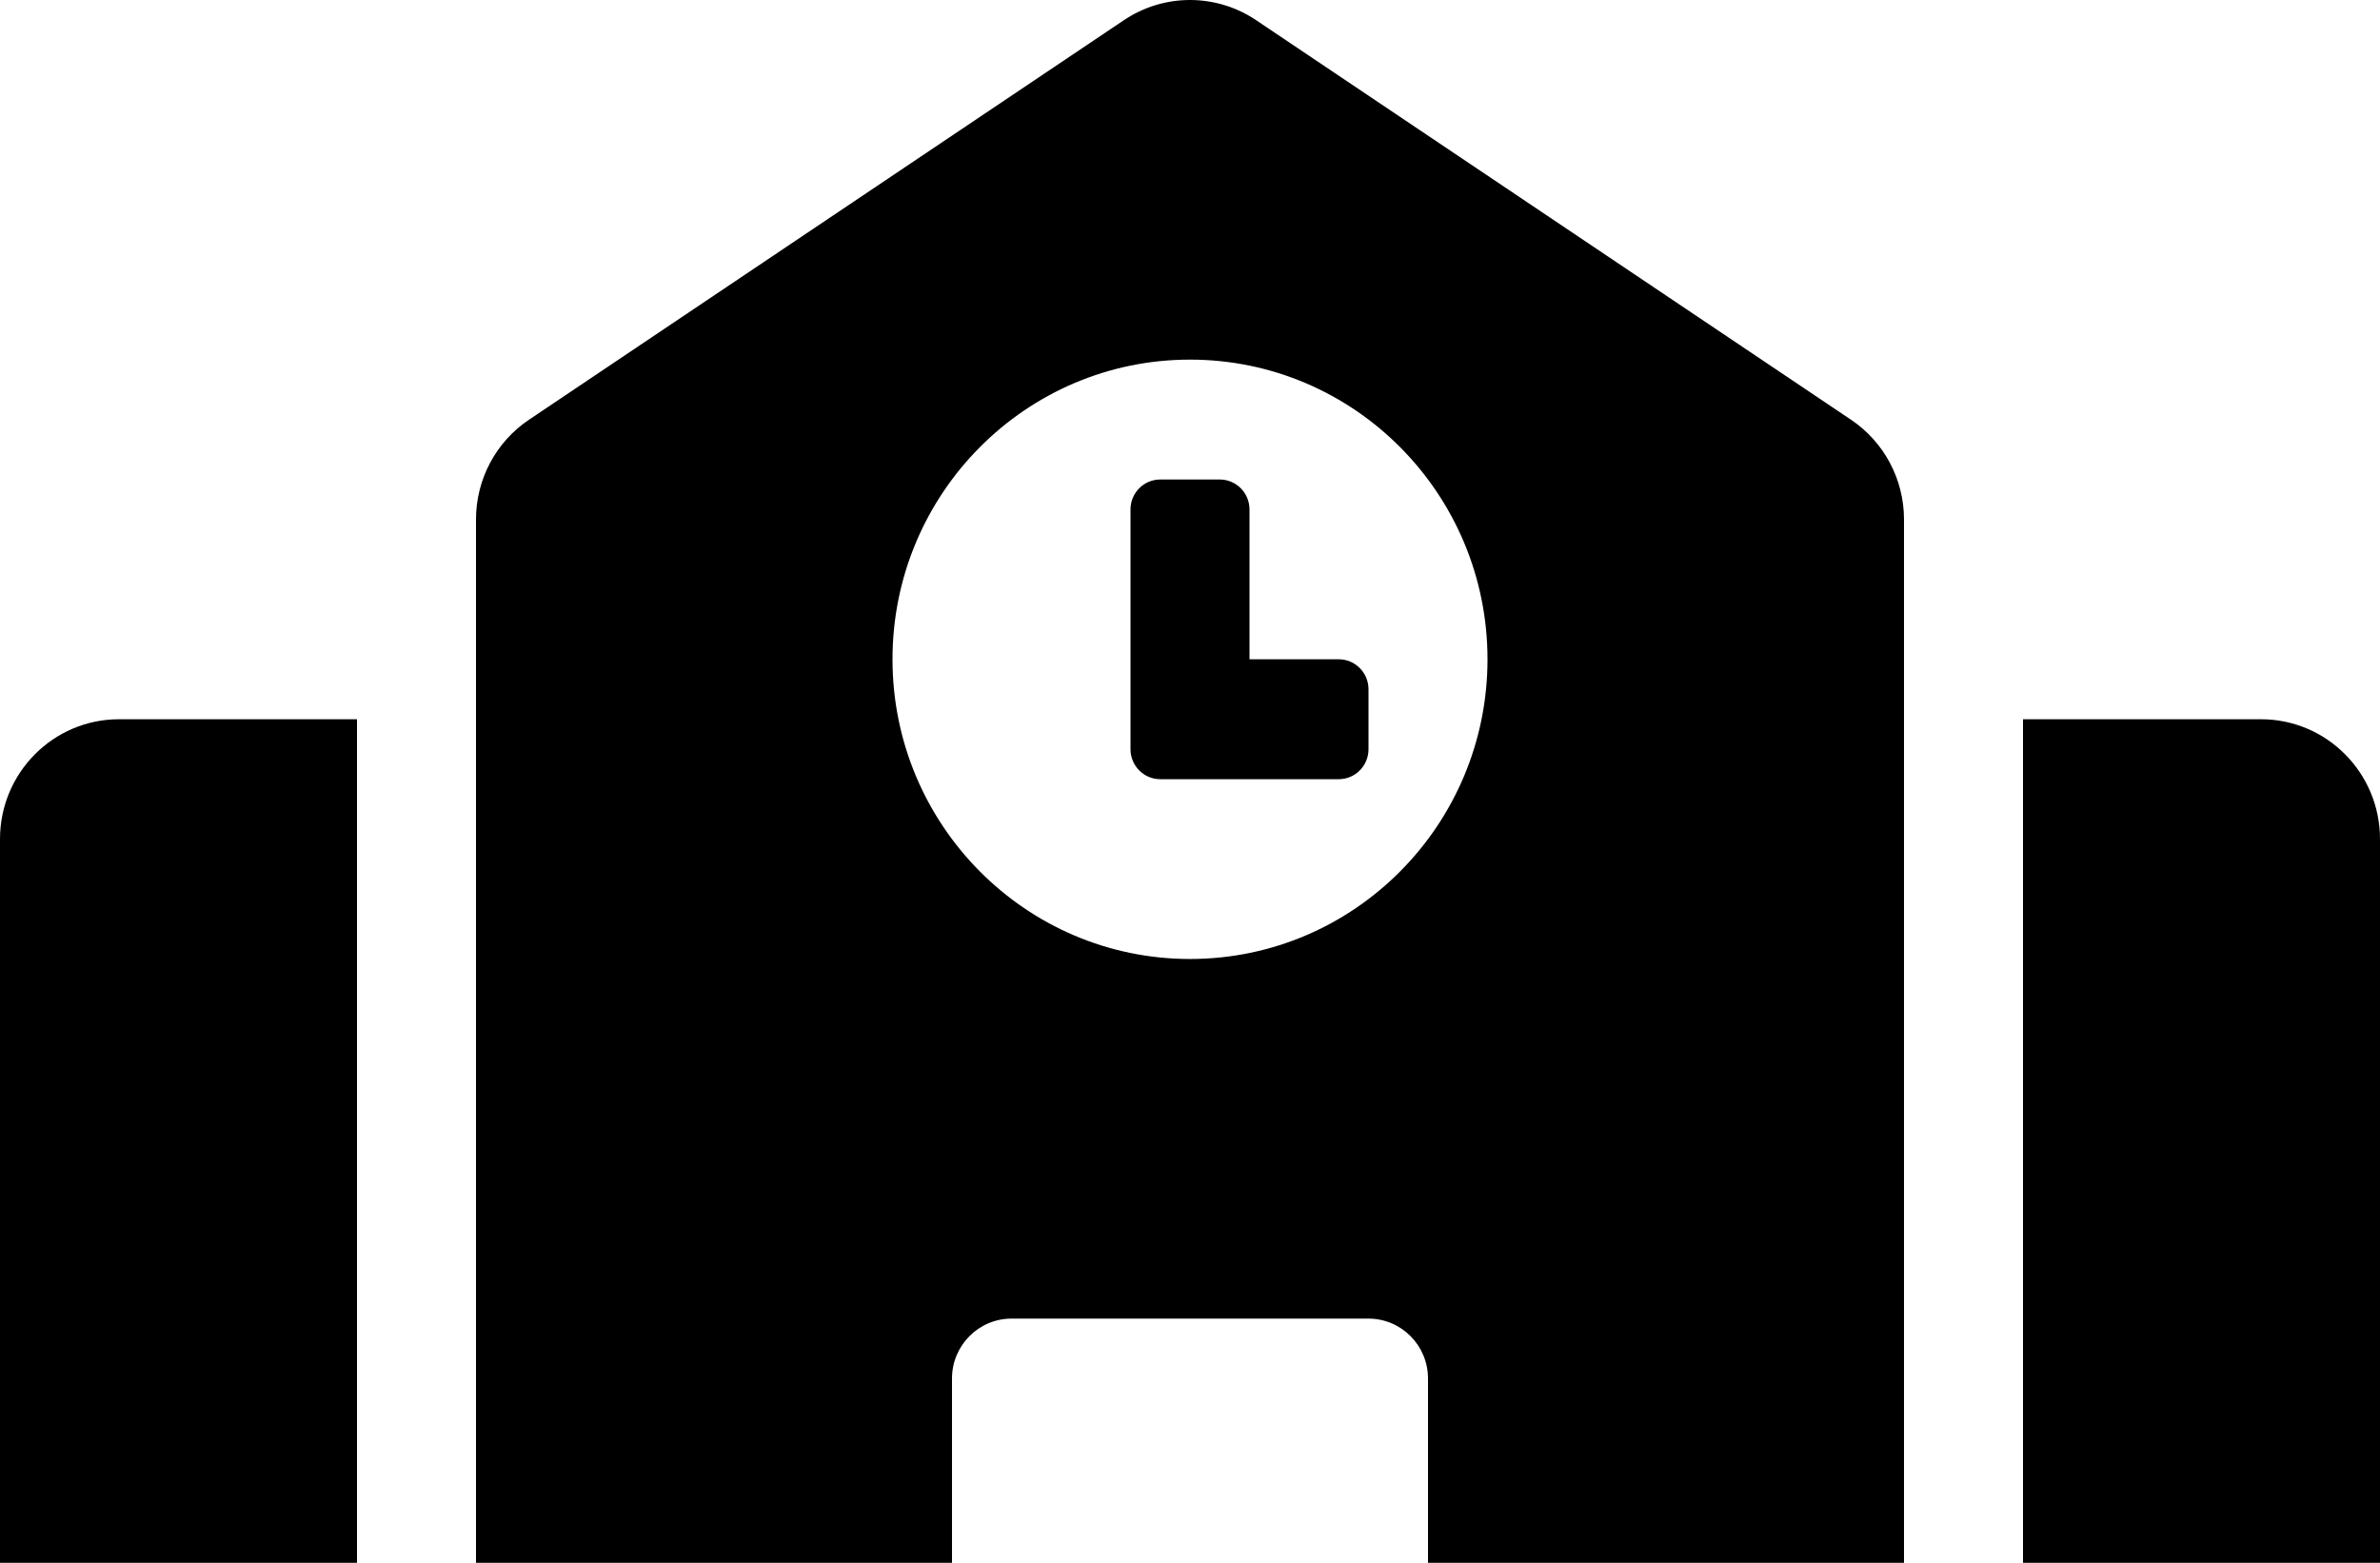 <svg width="67" height="44" viewBox="0 0 67 44" fill="none" xmlns="http://www.w3.org/2000/svg">
<path d="M0 23.625V52.312C0 53.245 0.75 54 1.675 54H10.05V20.25H3.35C1.5 20.25 0 21.761 0 23.625ZM37.688 18.562H35.175V14.344C35.175 13.878 34.8 13.5 34.337 13.5H32.663C32.2 13.5 31.825 13.878 31.825 14.344V21.094C31.825 21.56 32.2 21.938 32.663 21.938H37.688C38.15 21.938 38.525 21.56 38.525 21.094V19.406C38.525 18.94 38.15 18.562 37.688 18.562ZM52.108 11.817L35.358 0.566C34.808 0.197 34.161 0 33.5 0C32.839 0 32.192 0.197 31.642 0.566L14.892 11.817C14.433 12.125 14.057 12.542 13.796 13.032C13.536 13.522 13.4 14.069 13.4 14.624V54H26.8V38.812C26.8 37.88 27.55 37.125 28.475 37.125H38.525C39.45 37.125 40.2 37.88 40.2 38.812V54H53.6V14.625C53.6 13.497 53.04 12.442 52.108 11.817ZM33.5 27C28.875 27 25.125 23.222 25.125 18.562C25.125 13.903 28.875 10.125 33.5 10.125C38.125 10.125 41.875 13.903 41.875 18.562C41.875 23.222 38.125 27 33.5 27ZM63.65 20.25H56.95V54H65.325C66.25 54 67 53.245 67 52.312V23.625C67 21.761 65.5 20.25 63.65 20.25Z" fill="black"/>
</svg>
